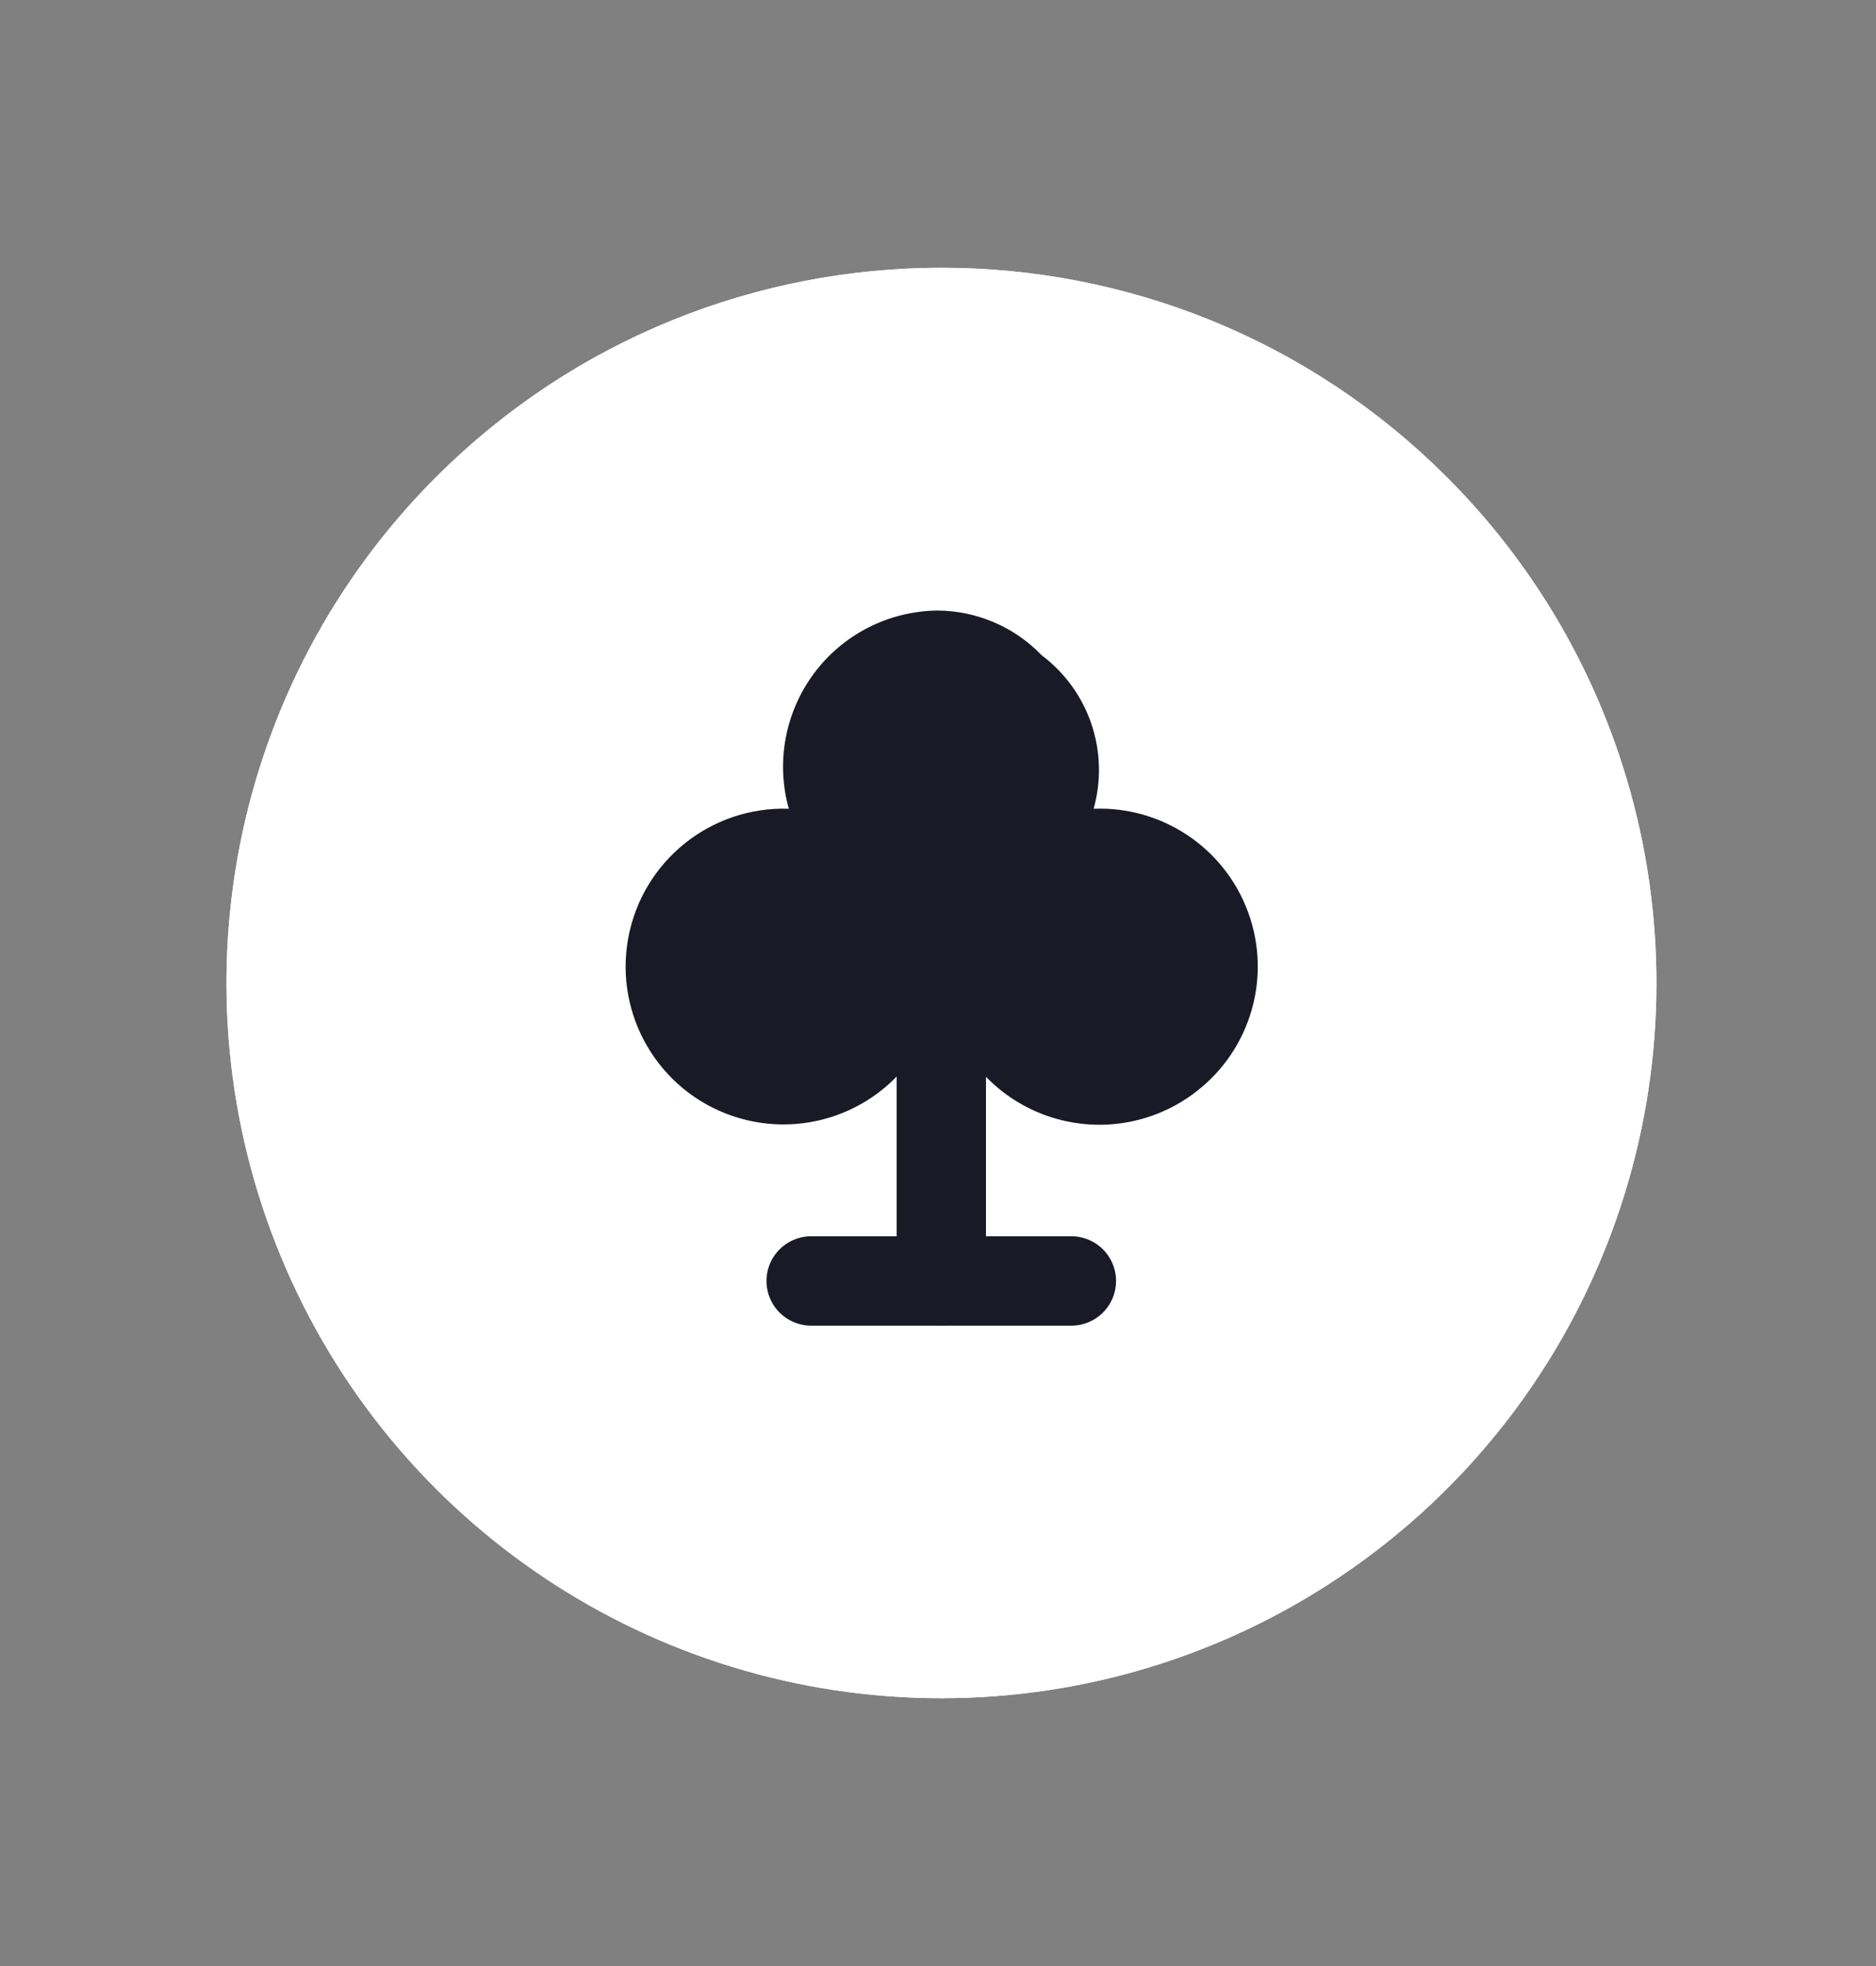 <svg width="21" height="22" viewBox="0 0 21 22" fill="none" xmlns="http://www.w3.org/2000/svg">
<rect x="0" y="0" width="21" height="22" fill="#808080" stroke="none"/>
<path fill-rule="evenodd" clip-rule="evenodd" d="M12.242 9.05C12.421 8.413 12.191 7.731 11.661 7.333C11.354 7.013 10.929 6.832 10.485 6.832C9.943 6.841 9.436 7.1 9.112 7.535C8.789 7.969 8.684 8.529 8.83 9.05C7.955 9.021 7.19 9.637 7.032 10.499C6.875 11.361 7.373 12.208 8.203 12.489C9.033 12.77 9.943 12.401 10.342 11.621C10.379 11.546 10.456 11.499 10.54 11.501C10.623 11.502 10.698 11.551 10.733 11.627C10.975 12.096 11.413 12.432 11.928 12.545C12.443 12.658 12.982 12.535 13.397 12.21C14.003 11.739 14.236 10.93 13.972 10.209C13.708 9.488 13.009 9.02 12.242 9.05V9.05Z" stroke="white" stroke-linecap="round" stroke-linejoin="round"/>
<path d="M15.844 5.694C17.99 7.84 18.632 11.067 17.471 13.871C16.309 16.675 13.573 18.503 10.539 18.503C7.504 18.503 4.768 16.675 3.607 13.871C2.445 11.067 3.087 7.84 5.233 5.694C8.163 2.764 12.914 2.764 15.844 5.694" stroke="white" stroke-linecap="round" stroke-linejoin="round"/>
<path fill-rule="evenodd" clip-rule="evenodd" d="M15.844 5.694C17.99 7.84 18.632 11.067 17.471 13.871C16.309 16.675 13.573 18.503 10.539 18.503C7.504 18.503 4.768 16.675 3.607 13.871C2.445 11.067 3.087 7.84 5.233 5.694C8.163 2.764 12.914 2.764 15.844 5.694Z" fill="white"/>
<path d="M15.844 5.694C17.99 7.84 18.632 11.067 17.471 13.871C16.309 16.675 13.573 18.503 10.539 18.503C7.504 18.503 4.768 16.675 3.607 13.871C2.445 11.067 3.087 7.84 5.233 5.694C8.163 2.764 12.914 2.764 15.844 5.694" stroke="white" stroke-linecap="round" stroke-linejoin="round"/>
<path fill-rule="evenodd" clip-rule="evenodd" d="M12.242 9.05C12.421 8.413 12.191 7.731 11.661 7.333C11.354 7.013 10.929 6.832 10.485 6.832C9.943 6.841 9.436 7.1 9.112 7.535C8.789 7.969 8.684 8.529 8.83 9.05C7.955 9.021 7.19 9.637 7.032 10.499C6.875 11.361 7.373 12.208 8.203 12.489C9.033 12.77 9.943 12.401 10.342 11.621C10.379 11.546 10.456 11.499 10.54 11.501C10.623 11.502 10.698 11.551 10.733 11.627C10.975 12.096 11.413 12.432 11.928 12.545C12.443 12.658 12.982 12.535 13.397 12.21C14.003 11.739 14.236 10.93 13.972 10.209C13.708 9.488 13.009 9.02 12.242 9.05V9.05Z" fill="#1A1A27"/>
<path d="M11.993 14.334H9.08" stroke="#1A1A27" stroke-linecap="round" stroke-linejoin="round"/>
<path d="M10.537 11.501V14.335" stroke="#1A1A27" stroke-linecap="round" stroke-linejoin="round"/>
</svg>
